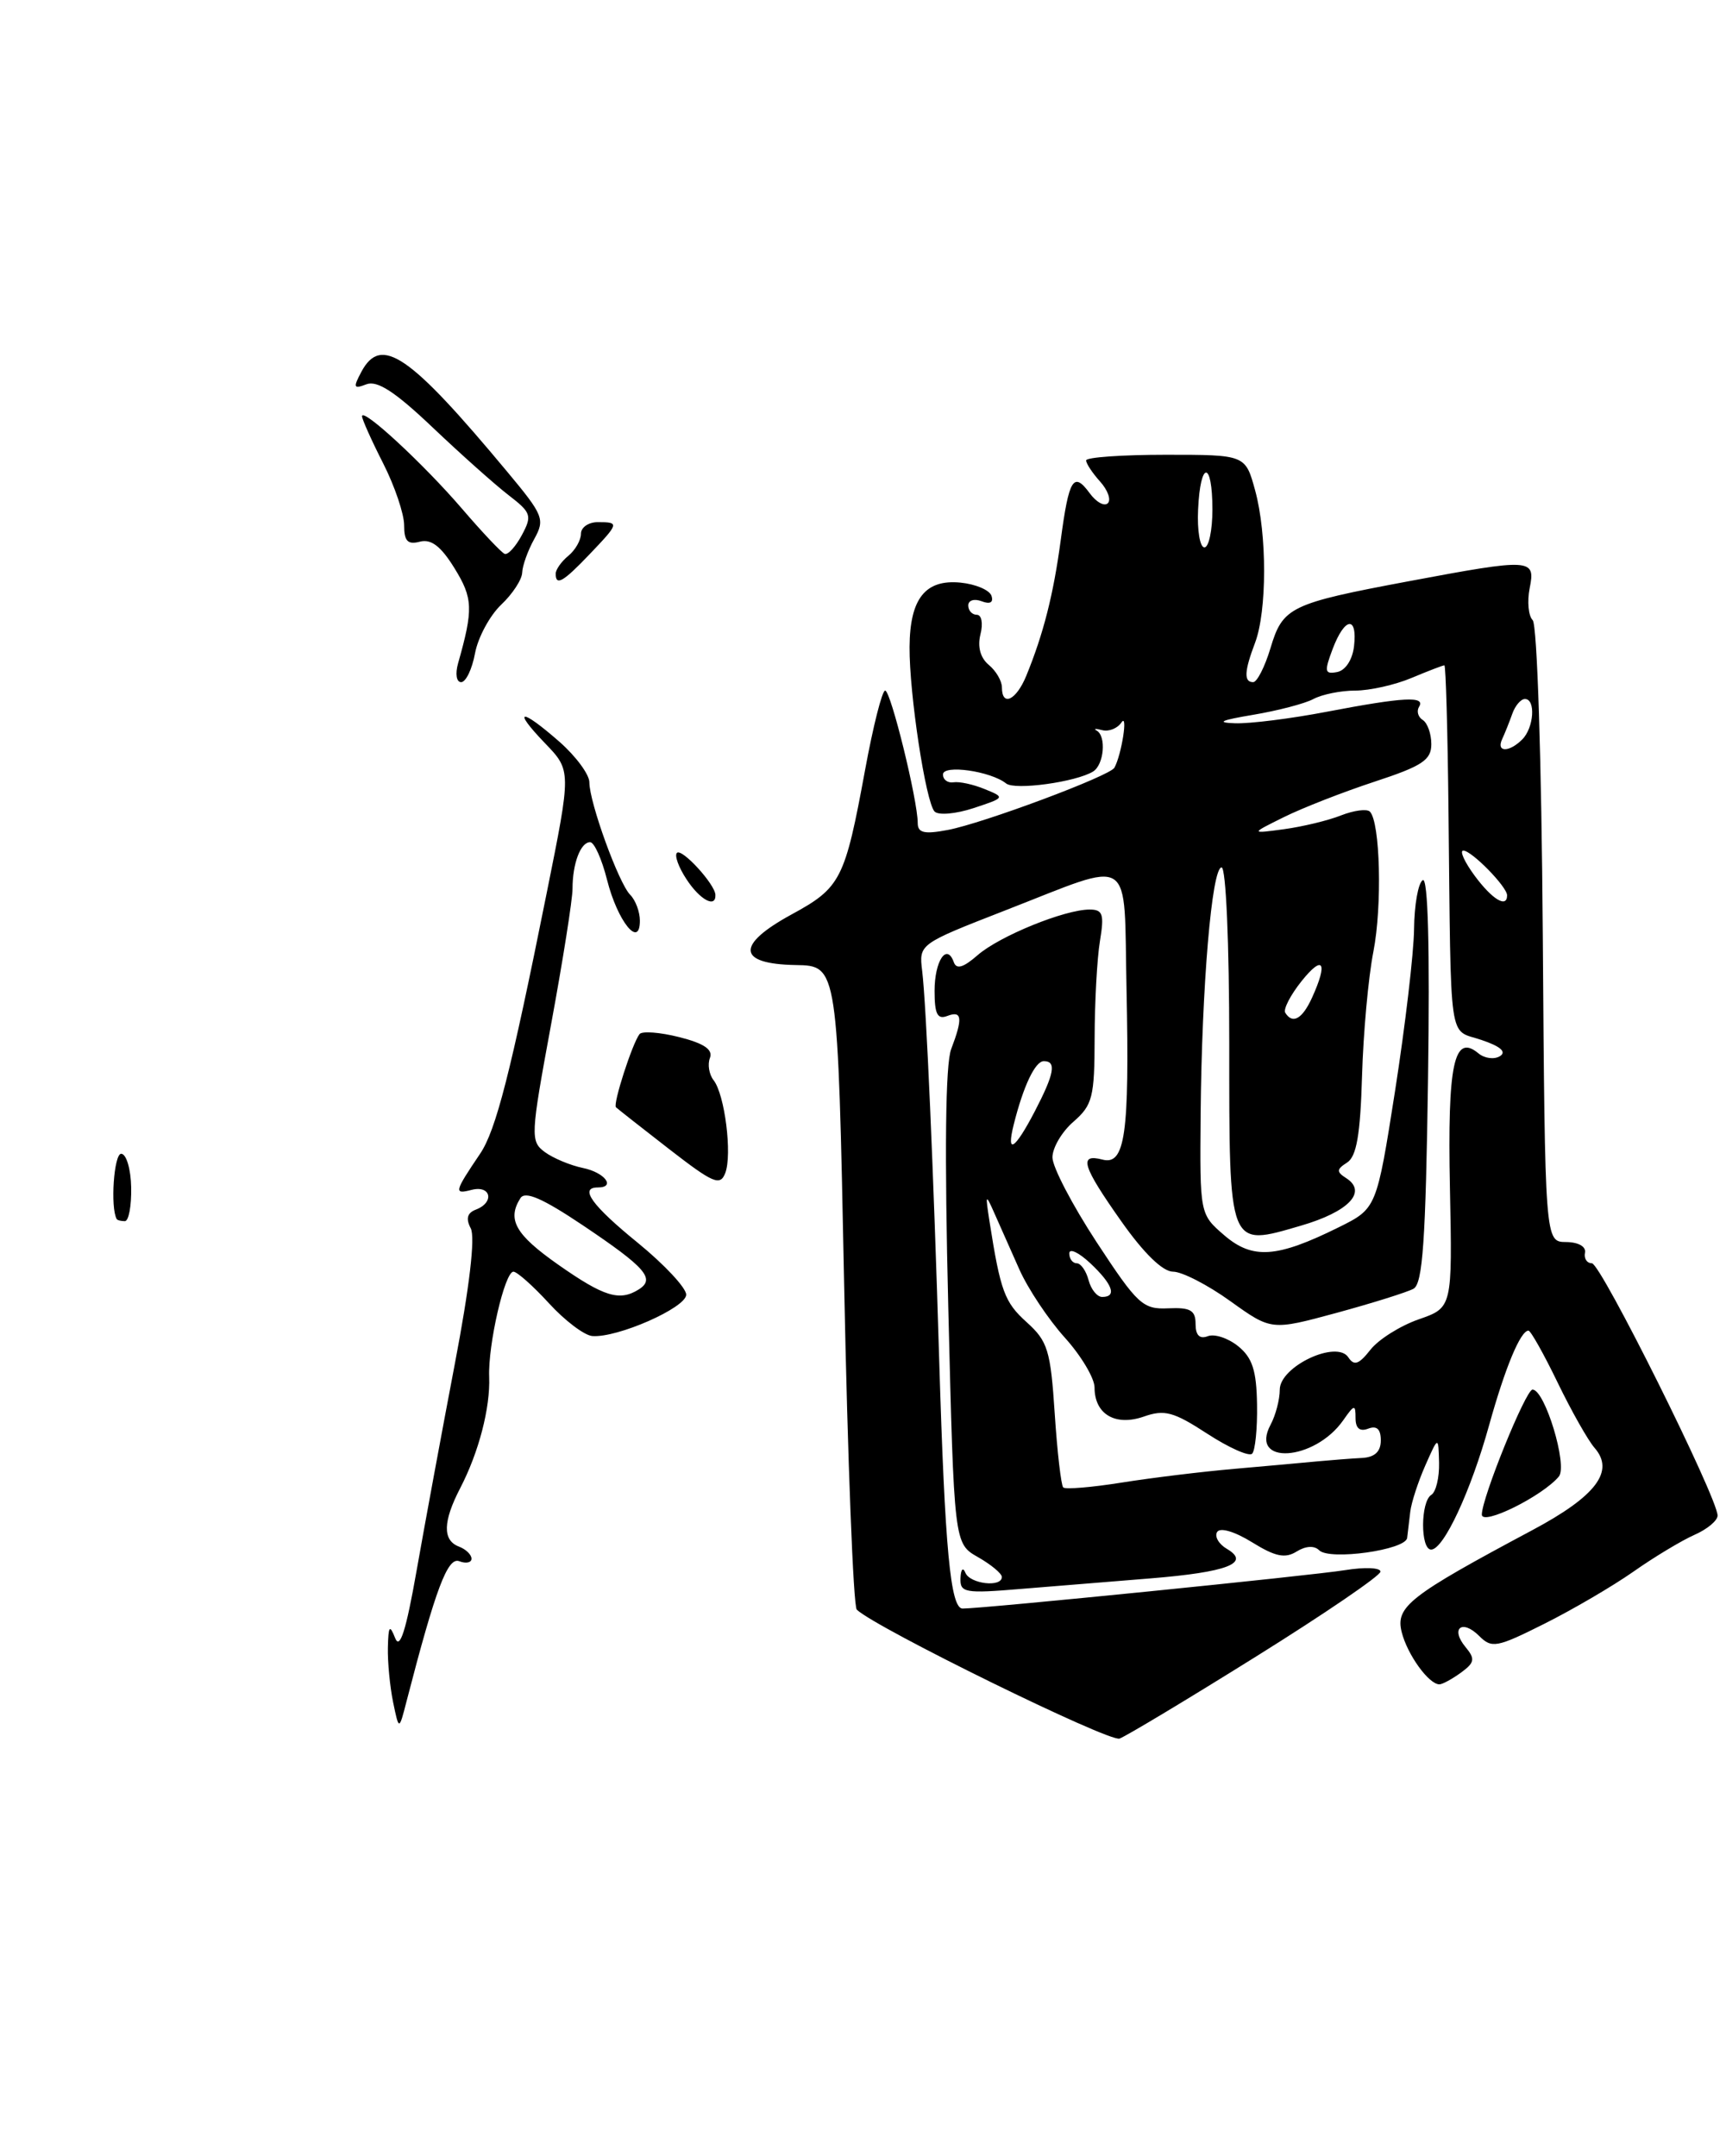 <?xml version="1.0" encoding="UTF-8" standalone="no"?>
<!DOCTYPE svg PUBLIC "-//W3C//DTD SVG 1.1//EN" "http://www.w3.org/Graphics/SVG/1.1/DTD/svg11.dtd" >
<svg xmlns="http://www.w3.org/2000/svg" xmlns:xlink="http://www.w3.org/1999/xlink" version="1.1" viewBox="0 0 205 256">
 <g >
 <path fill="currentColor"
d=" M 149.18 196.70 C 157.29 191.64 163.95 187.10 163.96 186.62 C 163.98 186.14 162.09 186.06 159.75 186.44 C 155.73 187.09 116.83 191.00 114.33 191.00 C 112.89 191.00 112.23 184.01 111.55 161.50 C 110.88 139.02 110.01 119.26 109.53 115.30 C 109.14 112.10 109.14 112.10 119.32 108.13 C 134.91 102.07 133.45 101.12 133.80 117.50 C 134.16 134.68 133.63 138.40 130.94 137.69 C 128.08 136.95 128.53 138.44 133.20 145.05 C 135.86 148.82 138.10 151.00 139.33 151.00 C 140.39 151.00 143.45 152.57 146.13 154.50 C 151.00 157.99 151.00 157.99 158.75 155.89 C 163.01 154.73 167.12 153.44 167.88 153.03 C 168.98 152.43 169.33 147.35 169.61 128.09 C 169.83 112.50 169.61 104.12 168.98 104.51 C 168.44 104.85 167.98 107.45 167.95 110.31 C 167.92 113.16 166.90 121.80 165.70 129.50 C 163.50 143.50 163.50 143.50 159.00 145.73 C 151.65 149.37 148.78 149.57 145.41 146.68 C 142.50 144.17 142.50 144.17 142.60 132.34 C 142.74 117.06 143.93 103.00 145.09 103.00 C 145.61 103.00 146.00 112.00 146.00 123.88 C 146.00 148.44 145.85 148.06 154.50 145.54 C 160.18 143.89 162.43 141.53 159.90 139.90 C 158.71 139.14 158.73 138.85 160.00 138.04 C 161.12 137.32 161.57 134.73 161.77 127.79 C 161.92 122.68 162.52 116.03 163.12 113.00 C 164.18 107.56 163.93 97.60 162.70 96.37 C 162.35 96.02 160.81 96.22 159.28 96.82 C 157.75 97.43 154.70 98.16 152.50 98.46 C 148.50 99.00 148.50 99.00 152.50 97.02 C 154.70 95.93 159.54 94.04 163.25 92.82 C 168.92 90.96 170.00 90.25 170.00 88.36 C 170.00 87.13 169.54 85.84 168.98 85.49 C 168.42 85.14 168.23 84.44 168.54 83.93 C 169.35 82.63 166.73 82.77 157.66 84.50 C 153.35 85.33 148.40 85.95 146.66 85.88 C 144.39 85.80 145.00 85.52 148.82 84.88 C 151.74 84.39 154.98 83.55 156.00 83.00 C 157.03 82.45 159.26 82.00 160.97 82.00 C 162.67 82.00 165.68 81.33 167.65 80.50 C 169.63 79.67 171.38 79.00 171.55 79.00 C 171.72 79.00 171.94 86.76 172.04 96.25 C 172.35 124.67 171.99 122.14 175.94 123.48 C 178.21 124.24 178.97 124.90 178.15 125.41 C 177.47 125.83 176.32 125.68 175.59 125.07 C 172.69 122.67 171.91 126.33 172.21 141.03 C 172.50 155.27 172.50 155.27 168.50 156.66 C 166.30 157.43 163.72 159.05 162.76 160.28 C 161.40 162.01 160.83 162.21 160.15 161.18 C 158.78 159.06 152.00 162.25 152.00 165.01 C 152.00 166.18 151.51 168.05 150.91 169.17 C 148.32 174.01 156.11 173.53 159.54 168.64 C 160.86 166.75 161.00 166.73 161.00 168.38 C 161.00 169.60 161.50 170.02 162.50 169.64 C 163.52 169.25 164.00 169.69 164.00 171.03 C 164.00 172.37 163.28 173.04 161.75 173.12 C 160.51 173.18 158.15 173.37 156.50 173.52 C 154.85 173.68 150.40 174.08 146.62 174.41 C 142.83 174.74 136.81 175.47 133.24 176.04 C 129.67 176.61 126.54 176.87 126.28 176.62 C 126.03 176.36 125.57 172.41 125.27 167.83 C 124.78 160.33 124.44 159.25 121.94 157.00 C 119.31 154.63 118.83 153.34 117.52 145.00 C 117.02 141.78 117.06 141.70 118.08 144.00 C 118.69 145.38 120.03 148.40 121.06 150.71 C 122.09 153.03 124.53 156.68 126.47 158.83 C 128.41 160.98 130.00 163.65 130.00 164.75 C 130.00 167.92 132.46 169.38 135.84 168.21 C 138.31 167.34 139.38 167.63 143.39 170.24 C 145.96 171.91 148.36 172.98 148.72 172.61 C 149.08 172.25 149.35 169.62 149.30 166.78 C 149.24 162.74 148.75 161.22 147.06 159.85 C 145.87 158.89 144.25 158.35 143.45 158.66 C 142.48 159.03 142.00 158.55 142.00 157.21 C 142.00 155.58 141.38 155.23 138.75 155.35 C 135.74 155.49 135.11 154.91 130.25 147.50 C 127.37 143.10 125.00 138.57 125.00 137.43 C 125.00 136.29 126.12 134.38 127.50 133.19 C 129.76 131.22 130.00 130.28 130.01 123.26 C 130.02 118.99 130.30 113.81 130.64 111.75 C 131.17 108.55 130.99 108.00 129.41 108.00 C 126.45 108.00 118.71 111.15 116.11 113.42 C 114.41 114.90 113.60 115.14 113.28 114.24 C 112.45 111.92 111.00 114.09 111.00 117.67 C 111.00 120.41 111.34 121.08 112.50 120.64 C 114.27 119.96 114.38 120.88 112.97 124.58 C 112.29 126.37 112.17 136.82 112.63 155.28 C 113.32 183.28 113.32 183.28 116.15 184.89 C 117.71 185.78 118.99 186.84 118.99 187.25 C 119.00 188.52 115.20 188.08 114.66 186.75 C 114.38 186.05 114.12 186.33 114.08 187.39 C 114.01 189.12 114.58 189.23 121.25 188.67 C 125.24 188.34 132.16 187.78 136.63 187.42 C 145.78 186.68 148.58 185.60 145.73 183.92 C 144.75 183.35 144.23 182.44 144.56 181.91 C 144.91 181.34 146.64 181.85 148.71 183.13 C 151.47 184.84 152.64 185.08 154.00 184.23 C 155.08 183.56 156.10 183.50 156.68 184.08 C 157.91 185.31 166.96 184.05 167.13 182.61 C 167.20 182.00 167.37 180.60 167.50 179.50 C 167.63 178.40 168.44 175.93 169.29 174.00 C 170.84 170.50 170.84 170.50 170.92 173.69 C 170.96 175.45 170.55 177.16 170.00 177.50 C 168.71 178.30 168.69 184.00 169.98 184.00 C 171.46 184.00 174.70 177.05 176.87 169.21 C 178.77 162.39 180.59 158.00 181.54 158.00 C 181.80 158.00 183.36 160.77 185.00 164.16 C 186.64 167.55 188.62 171.04 189.38 171.91 C 191.82 174.69 189.58 177.65 181.98 181.70 C 167.38 189.49 165.73 190.78 166.48 193.79 C 167.15 196.47 169.70 200.00 170.96 200.00 C 171.32 200.00 172.47 199.37 173.52 198.61 C 175.15 197.42 175.23 196.98 174.07 195.58 C 172.23 193.37 173.63 192.21 175.68 194.25 C 177.18 195.75 177.77 195.64 183.40 192.82 C 186.76 191.14 191.53 188.35 194.00 186.62 C 196.47 184.88 199.74 182.92 201.25 182.25 C 202.76 181.59 204.00 180.56 204.00 179.96 C 204.00 177.85 190.13 150.00 189.07 150.00 C 188.48 150.00 188.11 149.44 188.25 148.75 C 188.40 148.02 187.46 147.49 186.00 147.48 C 183.50 147.46 183.50 147.46 183.24 111.02 C 183.09 90.18 182.57 74.17 182.04 73.64 C 181.53 73.13 181.37 71.42 181.68 69.85 C 182.39 66.31 181.93 66.28 167.30 69.02 C 153.22 71.66 152.36 72.08 150.90 76.95 C 150.23 79.18 149.30 81.00 148.84 81.00 C 147.72 81.00 147.78 79.71 149.06 76.34 C 150.49 72.58 150.50 63.45 149.08 58.25 C 147.92 54.00 147.92 54.00 138.46 54.00 C 133.26 54.00 129.00 54.30 129.00 54.67 C 129.00 55.04 129.75 56.17 130.66 57.18 C 131.57 58.19 131.99 59.35 131.58 59.75 C 131.17 60.16 130.20 59.63 129.43 58.57 C 127.50 55.94 126.96 56.82 125.98 64.17 C 125.12 70.59 123.93 75.27 121.89 80.25 C 120.70 83.15 119.00 83.96 119.00 81.62 C 119.00 80.86 118.30 79.66 117.44 78.95 C 116.44 78.12 116.08 76.80 116.45 75.32 C 116.78 74.03 116.59 73.00 116.02 73.00 C 115.46 73.00 115.00 72.50 115.00 71.89 C 115.00 71.28 115.71 71.06 116.58 71.39 C 117.59 71.78 118.02 71.54 117.76 70.75 C 117.53 70.06 115.88 69.36 114.08 69.18 C 109.90 68.77 108.07 71.08 108.03 76.81 C 107.99 82.37 109.95 95.25 111.00 96.36 C 111.45 96.83 113.52 96.65 115.62 95.96 C 119.38 94.72 119.40 94.69 116.96 93.70 C 115.61 93.14 113.94 92.78 113.25 92.89 C 112.56 93.00 112.00 92.58 112.00 91.96 C 112.00 90.76 117.66 91.56 119.50 93.03 C 120.54 93.86 127.80 92.86 129.83 91.61 C 131.13 90.80 131.42 87.40 130.25 86.75 C 129.84 86.52 130.14 86.49 130.92 86.70 C 131.70 86.90 132.73 86.49 133.20 85.78 C 134.00 84.59 133.21 89.62 132.36 91.16 C 131.82 92.14 116.73 97.77 112.57 98.55 C 109.78 99.08 109.00 98.90 109.00 97.73 C 109.00 95.03 105.80 82.00 105.13 82.00 C 104.77 82.00 103.70 86.24 102.75 91.41 C 100.35 104.45 99.87 105.40 94.02 108.58 C 87.36 112.21 87.55 114.47 94.52 114.59 C 99.50 114.67 99.50 114.67 100.26 152.54 C 100.68 173.37 101.35 190.74 101.76 191.13 C 104.02 193.30 131.74 206.89 132.97 206.44 C 133.78 206.14 141.07 201.76 149.18 196.70 Z  M 185.15 175.32 C 186.22 174.02 183.49 165.00 182.02 165.00 C 181.22 165.00 176.00 177.86 176.00 179.84 C 176.00 181.22 183.20 177.66 185.15 175.32 Z  M 46.69 202.12 C 46.31 200.27 46.03 197.34 46.07 195.62 C 46.13 193.05 46.28 192.85 46.93 194.50 C 47.49 195.93 48.22 193.66 49.48 186.50 C 50.45 181.00 52.49 169.97 54.01 162.00 C 55.77 152.81 56.46 146.90 55.91 145.85 C 55.31 144.71 55.49 144.02 56.52 143.63 C 58.77 142.77 58.31 140.69 56.00 141.29 C 53.88 141.84 53.96 141.53 57.02 137.00 C 58.90 134.22 60.64 127.43 64.94 106.00 C 67.86 91.50 67.86 91.50 64.73 88.25 C 60.76 84.12 61.83 84.03 66.47 88.10 C 68.41 89.81 70.00 91.97 70.00 92.89 C 70.00 95.29 73.49 104.89 74.85 106.25 C 75.48 106.88 76.00 108.27 76.00 109.32 C 76.00 112.70 73.34 109.39 72.10 104.47 C 71.48 102.01 70.58 100.00 70.09 100.00 C 68.96 100.00 68.00 102.53 68.00 105.52 C 68.00 106.81 66.85 114.07 65.45 121.66 C 63.01 134.88 62.98 135.51 64.70 136.79 C 65.69 137.52 67.74 138.38 69.25 138.69 C 71.83 139.22 73.18 141.00 71.00 141.00 C 68.76 141.00 70.30 143.14 75.75 147.57 C 78.91 150.15 81.50 152.92 81.50 153.73 C 81.50 155.28 73.30 158.89 70.34 158.64 C 69.40 158.56 67.08 156.81 65.20 154.75 C 63.31 152.69 61.41 151.00 60.98 151.00 C 59.95 151.00 57.95 159.67 58.10 163.50 C 58.24 167.17 56.87 172.44 54.66 176.70 C 52.60 180.67 52.55 182.89 54.50 183.64 C 55.33 183.95 56.00 184.60 56.00 185.08 C 56.00 185.55 55.35 185.69 54.55 185.38 C 53.17 184.85 51.76 188.59 48.29 202.00 C 47.39 205.50 47.39 205.50 46.69 202.12 Z  M 75.88 153.10 C 77.86 151.84 76.68 150.50 69.22 145.49 C 64.43 142.28 62.37 141.39 61.81 142.27 C 60.20 144.81 61.22 146.60 66.29 150.16 C 71.74 153.98 73.58 154.55 75.88 153.10 Z  M 13.86 144.75 C 13.09 143.38 13.53 137.00 14.39 137.00 C 15.00 137.00 15.54 138.80 15.58 141.00 C 15.62 143.20 15.29 145.00 14.83 145.00 C 14.37 145.00 13.94 144.89 13.86 144.75 Z  M 79.47 136.44 C 76.19 133.90 73.35 131.66 73.16 131.48 C 72.77 131.11 75.10 123.89 75.96 122.79 C 76.26 122.41 78.39 122.57 80.68 123.15 C 83.62 123.89 84.70 124.63 84.32 125.62 C 84.02 126.39 84.22 127.58 84.75 128.26 C 86.09 129.96 86.98 137.10 86.14 139.29 C 85.53 140.86 84.71 140.50 79.47 136.44 Z  M 81.54 104.41 C 80.60 102.99 80.09 101.58 80.40 101.27 C 80.98 100.69 84.91 104.97 84.97 106.25 C 85.04 107.88 83.14 106.86 81.54 104.41 Z  M 54.41 78.75 C 56.23 72.34 56.18 71.03 53.98 67.47 C 52.37 64.86 51.21 63.97 49.87 64.32 C 48.42 64.70 48.00 64.26 48.00 62.37 C 48.00 61.03 46.88 57.71 45.50 55.00 C 44.12 52.29 43.00 49.78 43.00 49.43 C 43.00 48.33 50.31 55.09 54.87 60.40 C 57.28 63.21 59.56 65.62 59.94 65.77 C 60.32 65.92 61.24 64.92 61.98 63.54 C 63.22 61.23 63.10 60.87 60.41 58.80 C 58.81 57.57 54.75 53.95 51.39 50.76 C 46.94 46.53 44.81 45.14 43.52 45.63 C 41.99 46.22 41.92 46.03 42.92 44.15 C 45.27 39.76 48.62 42.06 60.24 56.01 C 64.56 61.19 64.75 61.66 63.45 64.01 C 62.69 65.38 62.05 67.17 62.02 68.00 C 61.99 68.83 60.86 70.55 59.51 71.82 C 58.17 73.10 56.77 75.69 56.42 77.57 C 56.07 79.46 55.33 81.00 54.77 81.00 C 54.21 81.00 54.05 80.02 54.41 78.75 Z  M 66.00 68.12 C 66.00 67.64 66.67 66.68 67.50 66.00 C 68.33 65.32 69.00 64.14 69.00 63.38 C 69.00 62.62 69.90 62.00 71.00 62.00 C 73.59 62.00 73.55 62.12 69.99 65.85 C 66.87 69.12 66.00 69.61 66.00 68.12 Z  M 129.29 152.00 C 129.00 150.90 128.37 150.00 127.88 150.00 C 127.40 150.00 127.00 149.47 127.00 148.83 C 127.00 148.18 128.12 148.71 129.50 150.00 C 132.16 152.50 132.69 154.00 130.91 154.00 C 130.30 154.00 129.58 153.10 129.29 152.00 Z  M 120.40 133.54 C 121.55 128.94 122.95 126.00 123.98 126.00 C 125.50 126.00 125.23 127.49 122.90 131.97 C 120.52 136.53 119.49 137.18 120.40 133.54 Z  M 152.65 120.25 C 152.40 119.84 153.27 118.15 154.59 116.50 C 157.15 113.30 157.75 114.25 155.84 118.45 C 154.68 121.00 153.52 121.66 152.65 120.25 Z  M 175.16 104.00 C 173.94 102.35 173.33 101.00 173.80 101.00 C 174.79 101.00 179.00 105.30 179.00 106.31 C 179.00 107.87 177.24 106.81 175.16 104.00 Z  M 178.42 87.75 C 178.74 87.06 179.28 85.71 179.62 84.75 C 179.96 83.79 180.63 83.00 181.12 83.00 C 182.42 83.00 182.19 86.41 180.80 87.80 C 179.23 89.37 177.67 89.34 178.42 87.75 Z  M 158.28 77.06 C 159.72 73.26 161.24 73.07 160.82 76.74 C 160.63 78.35 159.80 79.61 158.81 79.80 C 157.33 80.08 157.27 79.75 158.28 77.06 Z  M 142.30 60.51 C 142.56 54.65 144.00 54.65 144.00 60.50 C 144.00 62.98 143.57 65.00 143.05 65.00 C 142.52 65.00 142.18 62.98 142.30 60.51 Z "/>
</g>
</svg>